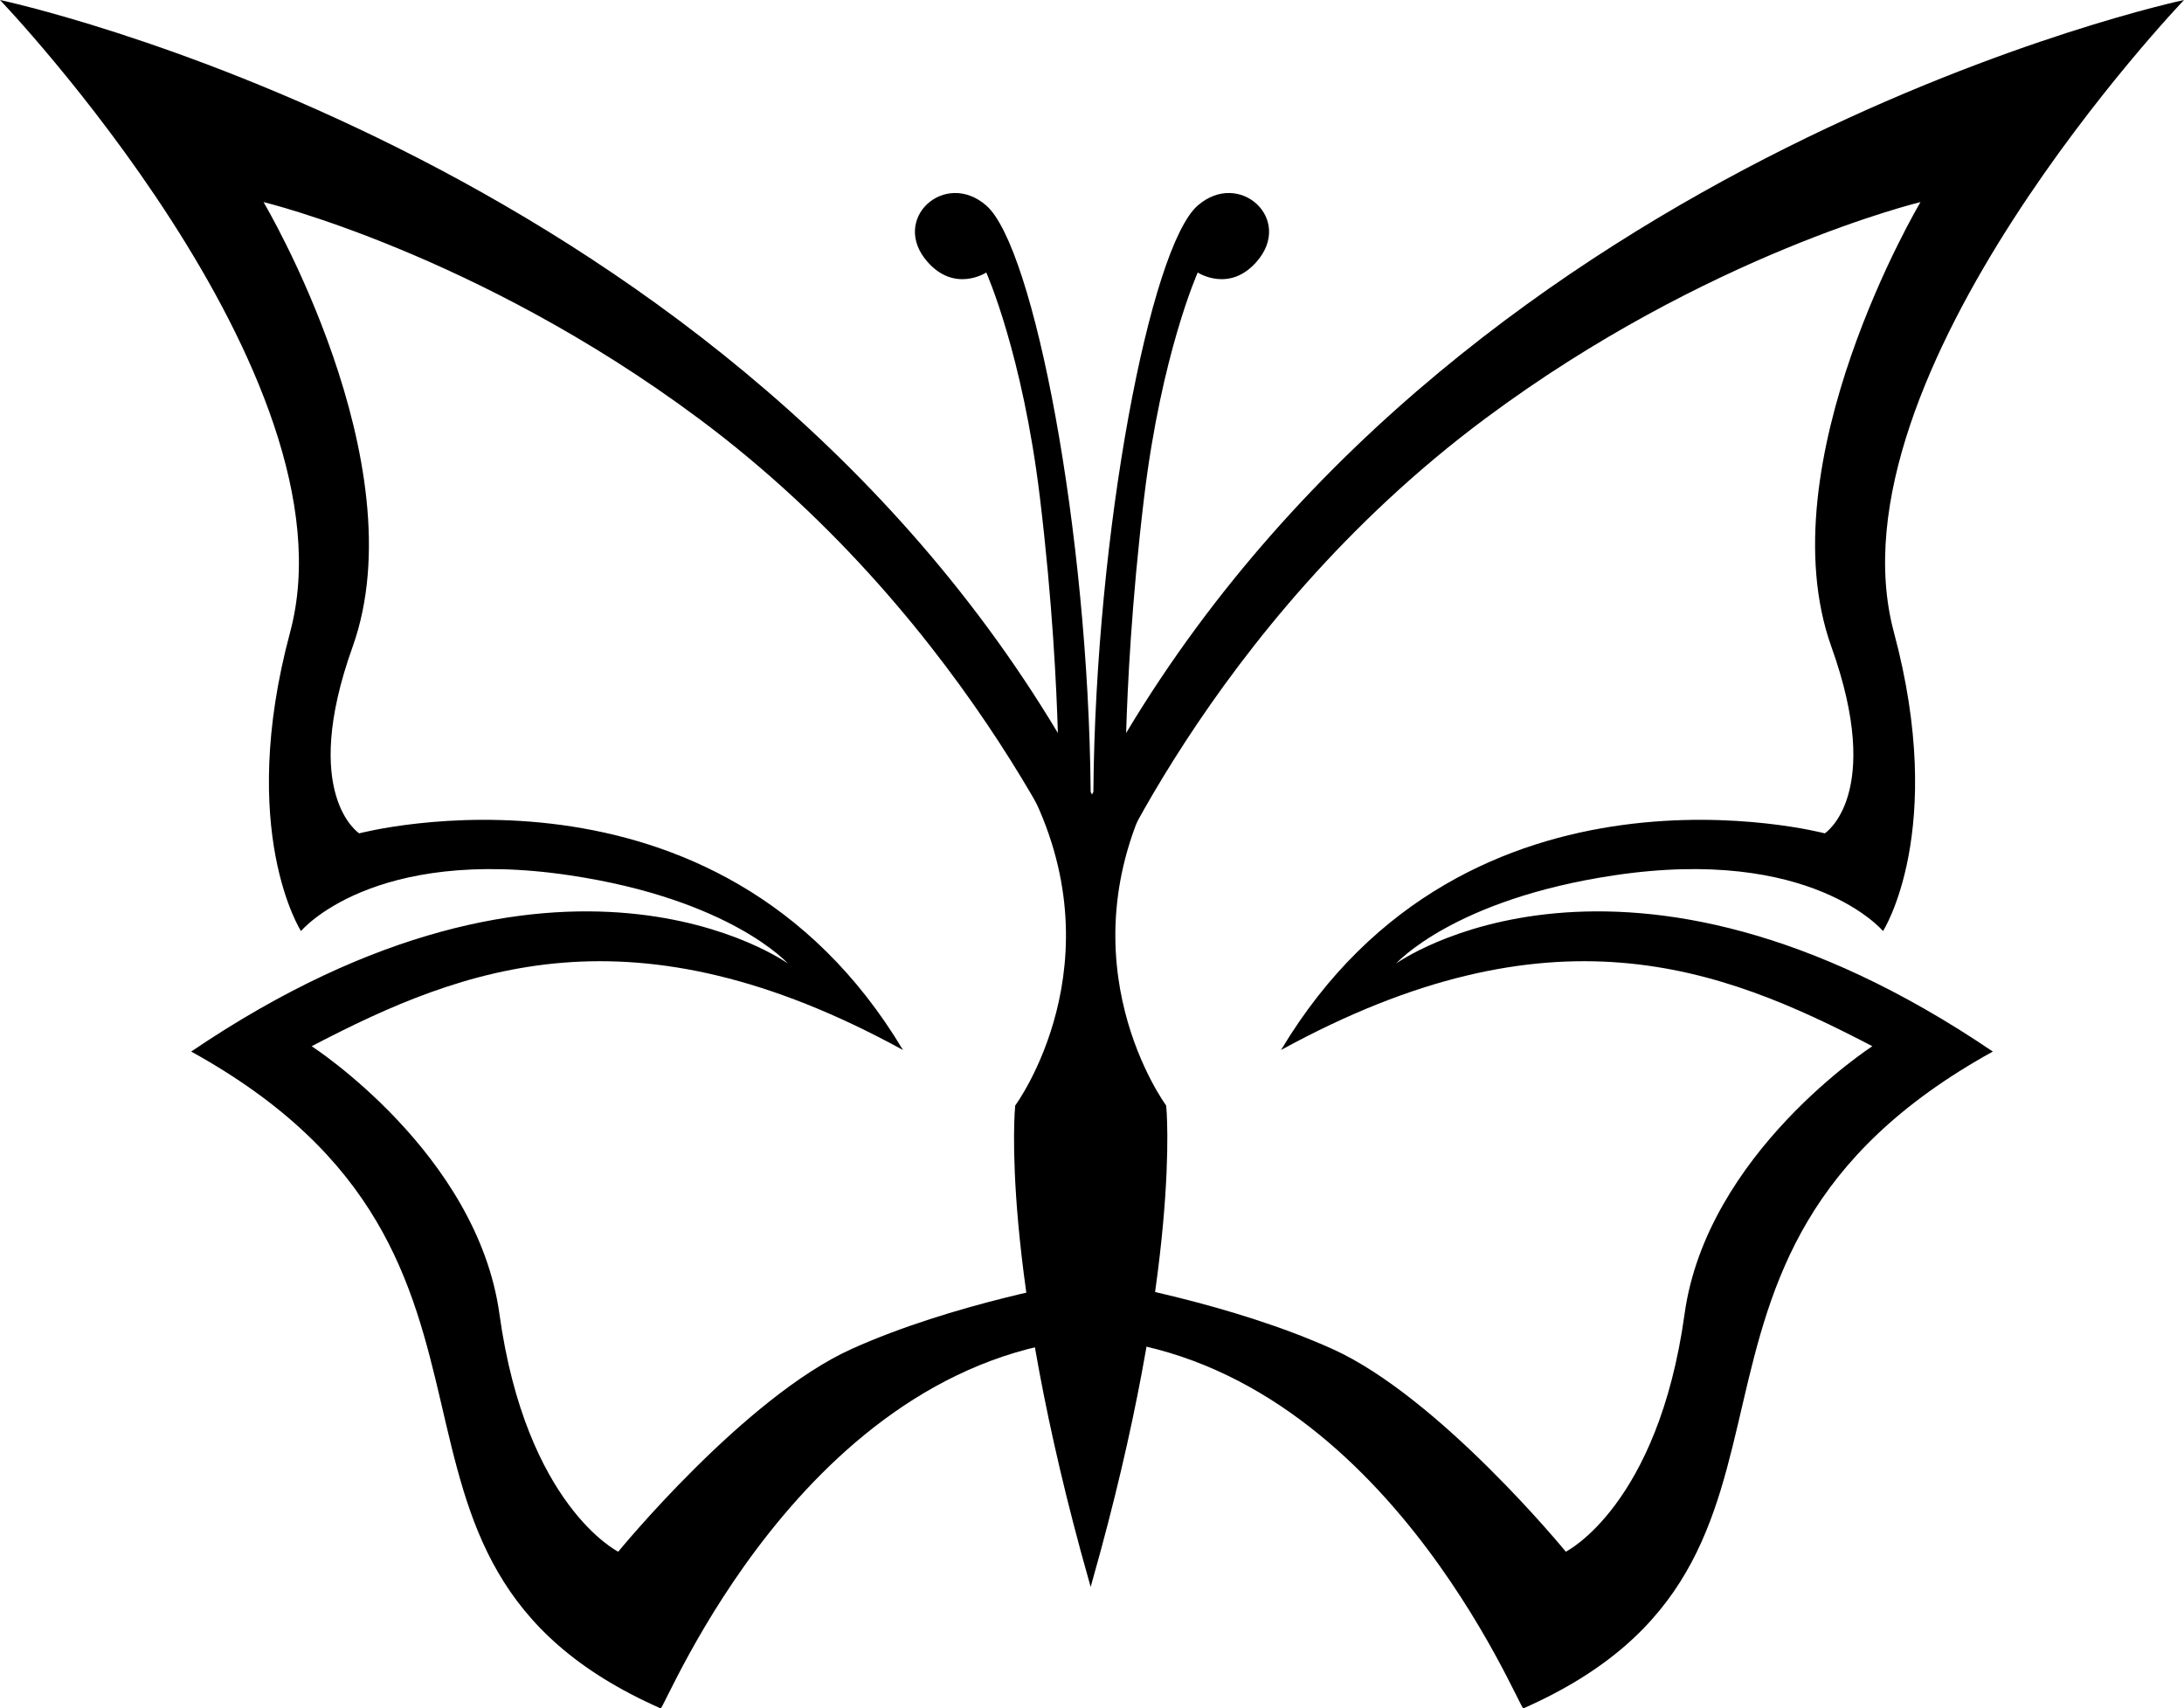 <?xml version="1.0" encoding="UTF-8" standalone="no"?>
<!-- Created with Inkscape (http://www.inkscape.org/) -->

<svg
   xmlns:dc="http://purl.org/dc/elements/1.1/"
   xmlns:cc="http://creativecommons.org/ns#"
   xmlns:rdf="http://www.w3.org/1999/02/22-rdf-syntax-ns#"
   xmlns:svg="http://www.w3.org/2000/svg"
   xmlns="http://www.w3.org/2000/svg"
   xmlns:sodipodi="http://sodipodi.sourceforge.net/DTD/sodipodi-0.dtd"
   xmlns:inkscape="http://www.inkscape.org/namespaces/inkscape"
   id="svg2"
   viewBox="0 0 576.84 451.19"
   version="1.0"
   inkscape:version="0.92.1 r15371"
   sodipodi:docname="lemmling-Abstract-butterfly-1.svg"
   width="615.296"
   height="481.269">
  <defs
     id="defs10" />
  <sodipodi:namedview
     pagecolor="#ffffff"
     bordercolor="#666666"
     borderopacity="1"
     objecttolerance="10"
     gridtolerance="10"
     guidetolerance="10"
     inkscape:pageopacity="0"
     inkscape:pageshadow="2"
     inkscape:window-width="640"
     inkscape:window-height="480"
     id="namedview8"
     showgrid="false"
     inkscape:zoom="1.5853908"
     inkscape:cx="307.64801"
     inkscape:cy="240.63467"
     inkscape:current-layer="svg2" />
  <g
     id="layer1"
     transform="translate(-47.094,-233.69)">
    <path
       id="path3321"
       style="fill:#000000;fill-rule:evenodd"
       d="m 47.094,233.69 c 0,0 94.846,99.08 76.626,166.97 -14.1,52.51 2.87,78.93 2.87,78.93 0,0 18.78,-22.56 71.1,-14.71 42.42,6.36 57.5,23.28 57.5,23.28 0,0 -59.63,-43.13 -157.6,23.25 99.74,55.06 34.84,134.14 124,173.47 1.25,-0.18 37.7,-91.53 113.94,-97.79 76.22,6.28 112.66,97.61 113.91,97.79 89.16,-39.33 24.26,-118.41 124,-173.47 -97.96,-66.38 -157.6,-23.25 -157.6,-23.25 0,0 15.08,-16.92 57.5,-23.28 52.32,-7.85 71.1,14.71 71.1,14.71 0,0 16.97,-26.42 2.87,-78.93 -18.22,-67.89 76.63,-166.97 76.63,-166.97 0,0 -187.16,39.63 -279.41,193.59 0.35,-11.92 1.41,-34.53 4.75,-62.25 4.59,-38.01 14.16,-59.37 14.16,-59.37 0,0 8.29,5.46 15.56,-2.85 9.87,-11.28 -4.61,-24.4 -15.56,-14.84 -12.55,10.95 -26.99,85.97 -27.56,154.84 -0.13,0.24 -0.26,0.48 -0.38,0.72 -0.12,-0.24 -0.22,-0.48 -0.34,-0.72 -0.58,-68.87 -15.01,-143.89 -27.57,-154.84 -10.95,-9.56 -25.43,3.56 -15.56,14.84 7.28,8.31 15.56,2.85 15.56,2.85 0,0 9.57,21.36 14.16,59.37 3.35,27.72 4.4,50.33 4.75,62.25 C 234.25,273.32 47.09,233.69 47.09,233.69 Z m 69.596,53.37 c 0,0 56.34,13.55 114.9,57.13 73.54,54.71 103.57,129.97 103.57,129.97 l 0.34,-14.97 0.38,14.97 c 0,0 30.03,-75.26 103.56,-129.97 58.56,-43.58 114.9,-57.13 114.9,-57.13 0,0 -40.95,68.82 -23.53,117.47 14,39.1 -1.75,49.25 -1.75,49.25 0,0 -94.42,-24.98 -143.62,57.22 71.38,-39.11 115.85,-22.06 156.18,-1 0,0 -43.71,28.23 -49.59,70.69 -7.02,50.71 -31.37,62.81 -31.37,62.81 0,0 -33.41,-40.83 -61.69,-53.56 -26.69,-12.01 -59.44,-17.7 -63.09,-18.32 v -0.12 c 0,0 -0.3,0.05 -0.35,0.06 -0.06,-0.01 -0.37,-0.06 -0.37,-0.06 v 0.12 c -3.72,0.63 -36.44,6.32 -63.1,18.32 -28.28,12.73 -61.68,53.56 -61.68,53.56 0,0 -24.36,-12.1 -31.38,-62.81 C 173.12,538.23 129.41,510 129.41,510 c 40.33,-21.06 84.8,-38.11 156.18,1 -49.2,-82.2 -143.62,-57.22 -143.62,-57.22 0,0 -15.75,-10.15 -1.75,-49.25 17.42,-48.65 -23.53,-117.47 -23.53,-117.47 z"
       inkscape:connector-curvature="0" />
    <path
       id="path3201"
       style="fill:#000000;fill-rule:evenodd;stroke:#000000;stroke-width:1px"
       d="m 318.94,440.84 c 24.7,47.11 -3.22,85 -3.22,85 0,0 -4.25,41.34 19.44,125.13 23.68,-83.79 19.46,-125.13 19.46,-125.13 0.01,0 -27.95,-37.89 -3.24,-85 l -16.22,14.28 z"
       inkscape:connector-curvature="0" />
  </g>
</svg>
